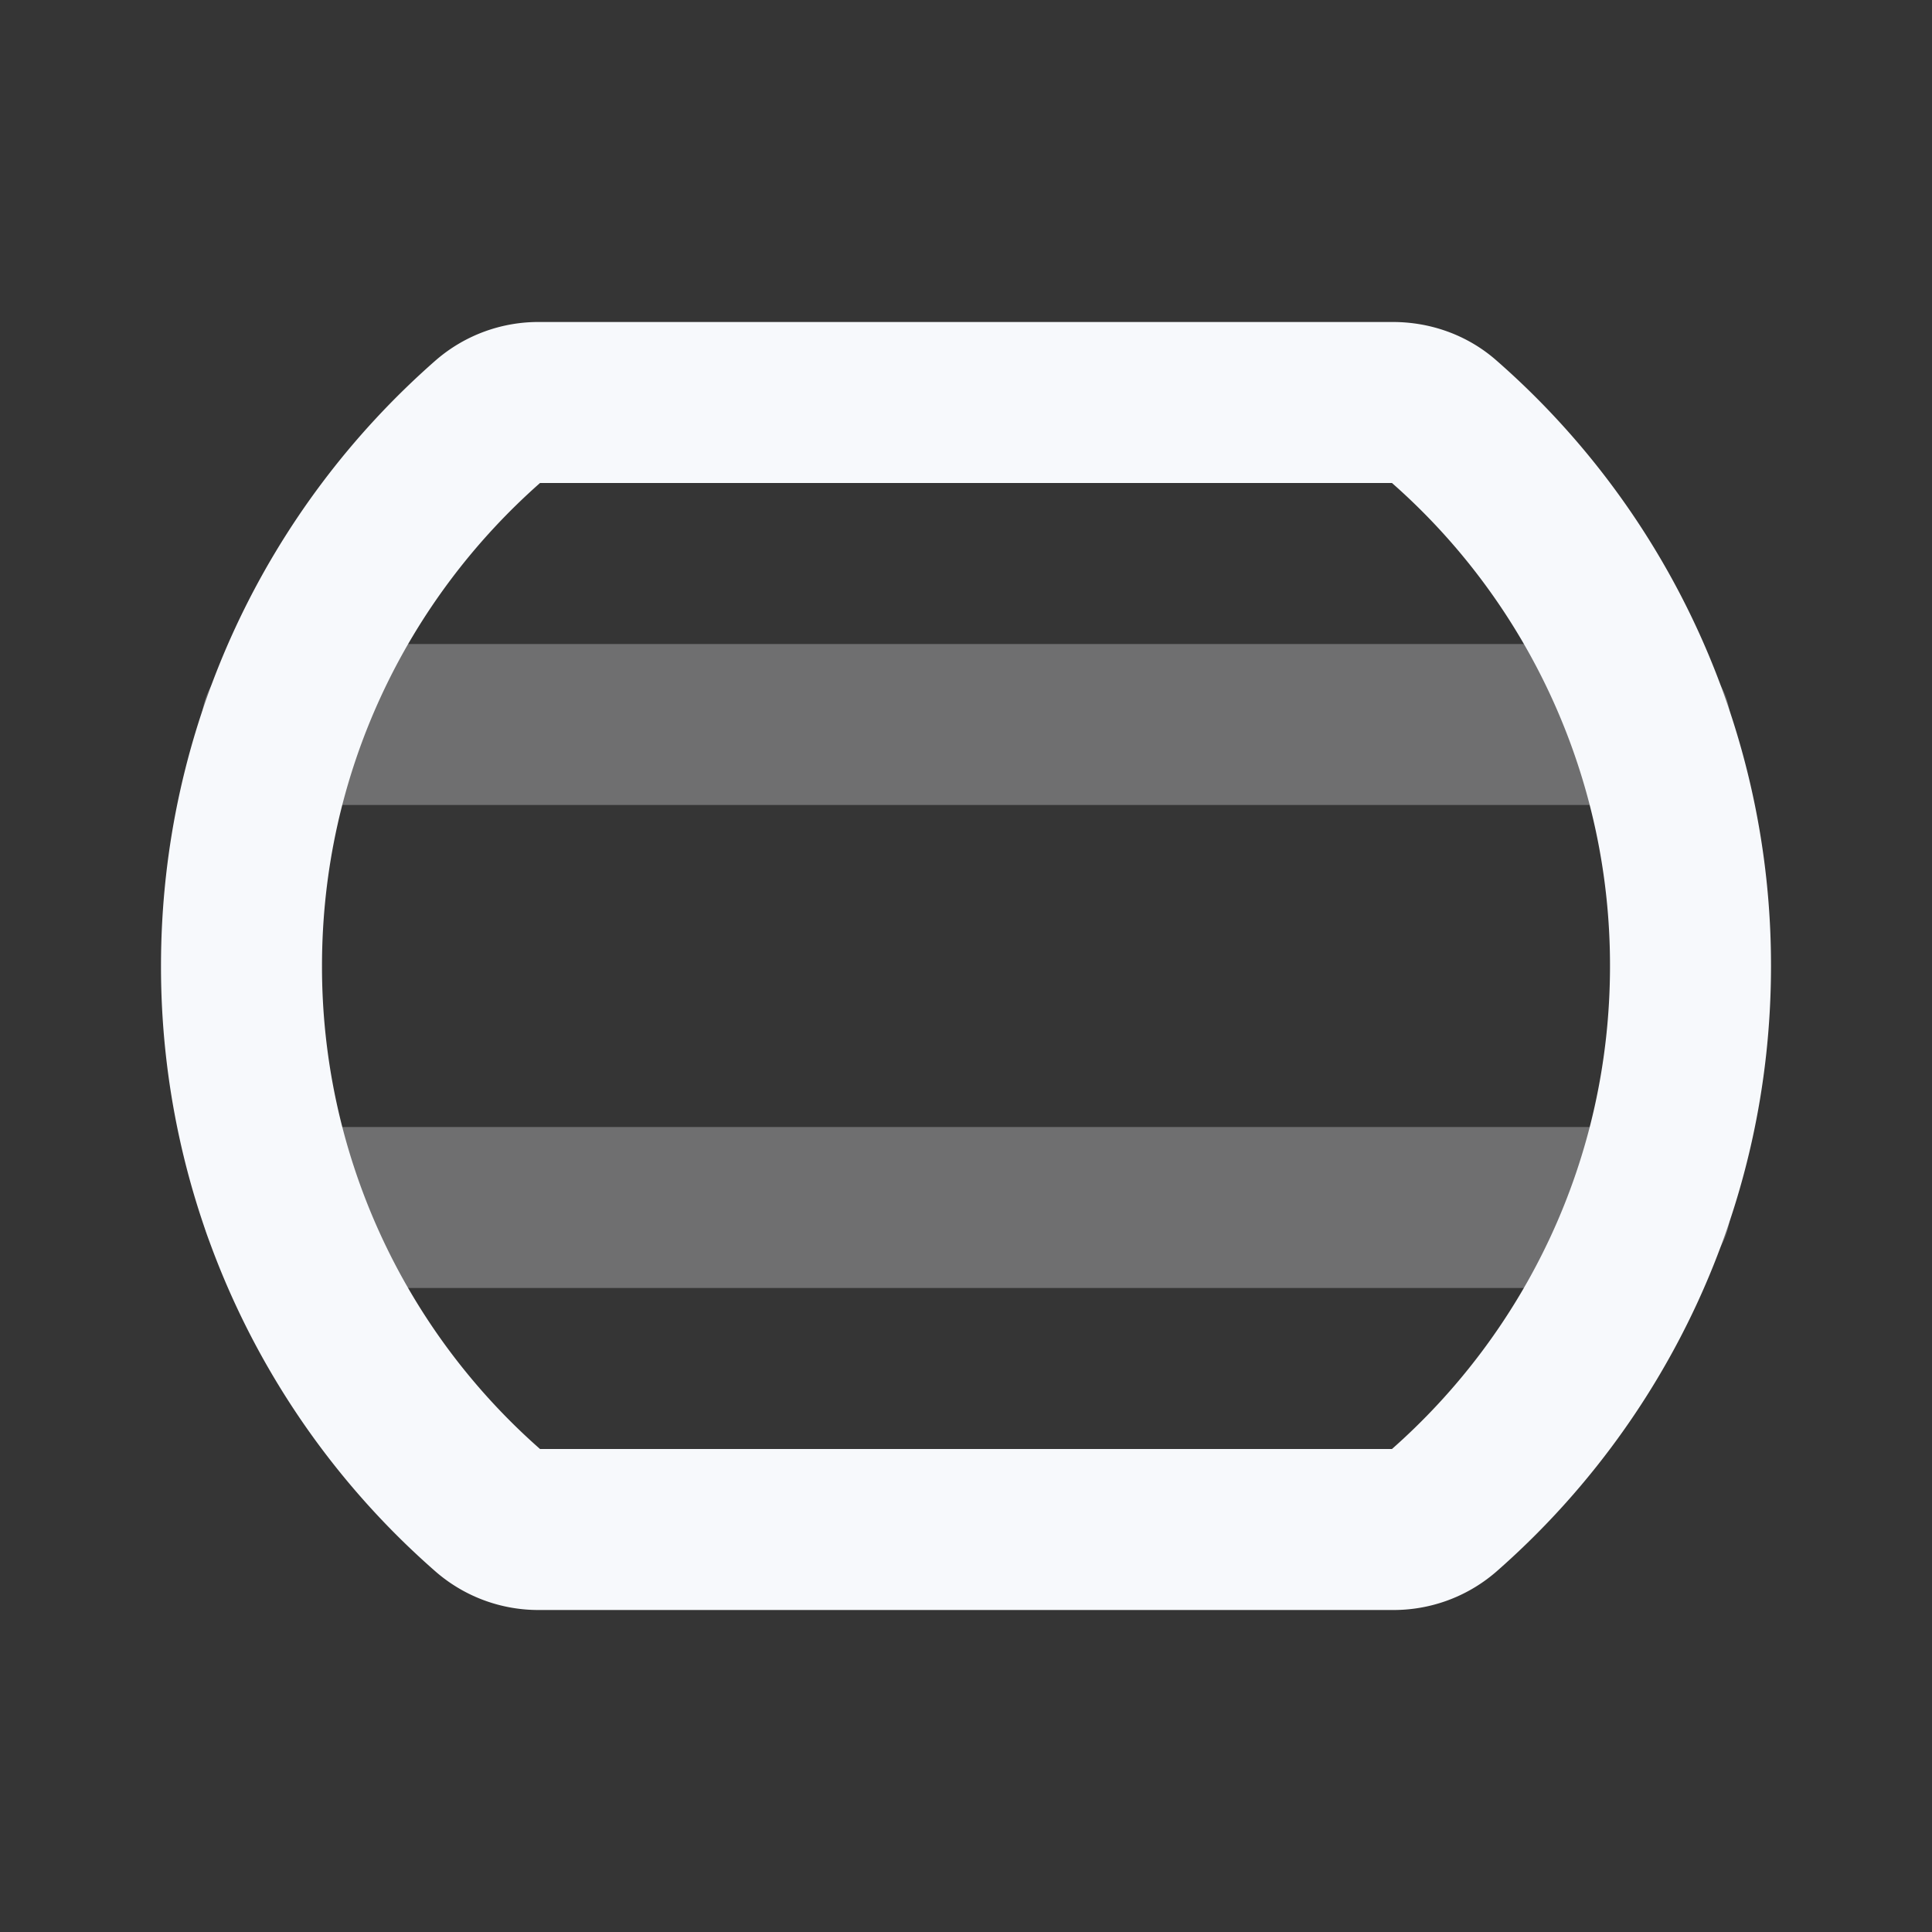 <svg xmlns="http://www.w3.org/2000/svg" width="24" height="24" fill="none"><rect width="100%" height="100%" fill="#333333" stroke="none"/><path fill="#fff" fill-opacity=".01" d="M24 0v24H0V0z"/><path stroke="#F7F9FC" stroke-linecap="round" stroke-linejoin="round" stroke-width="2" d="M3.5 9h17M3.512 15H20.5" opacity=".3"/><path stroke="#F7F9FC" stroke-linejoin="round" stroke-width="2" d="M21 12c0 2.7-1.189 5.122-3.072 6.772a.945.945 0 0 1-.625.228H6.697a.944.944 0 0 1-.625-.228A8.979 8.979 0 0 1 3 12c0-2.7 1.189-5.122 3.072-6.772A.944.944 0 0 1 6.697 5h10.606c.23 0 .453.077.625.228A8.979 8.979 0 0 1 21 12Z"/></svg>